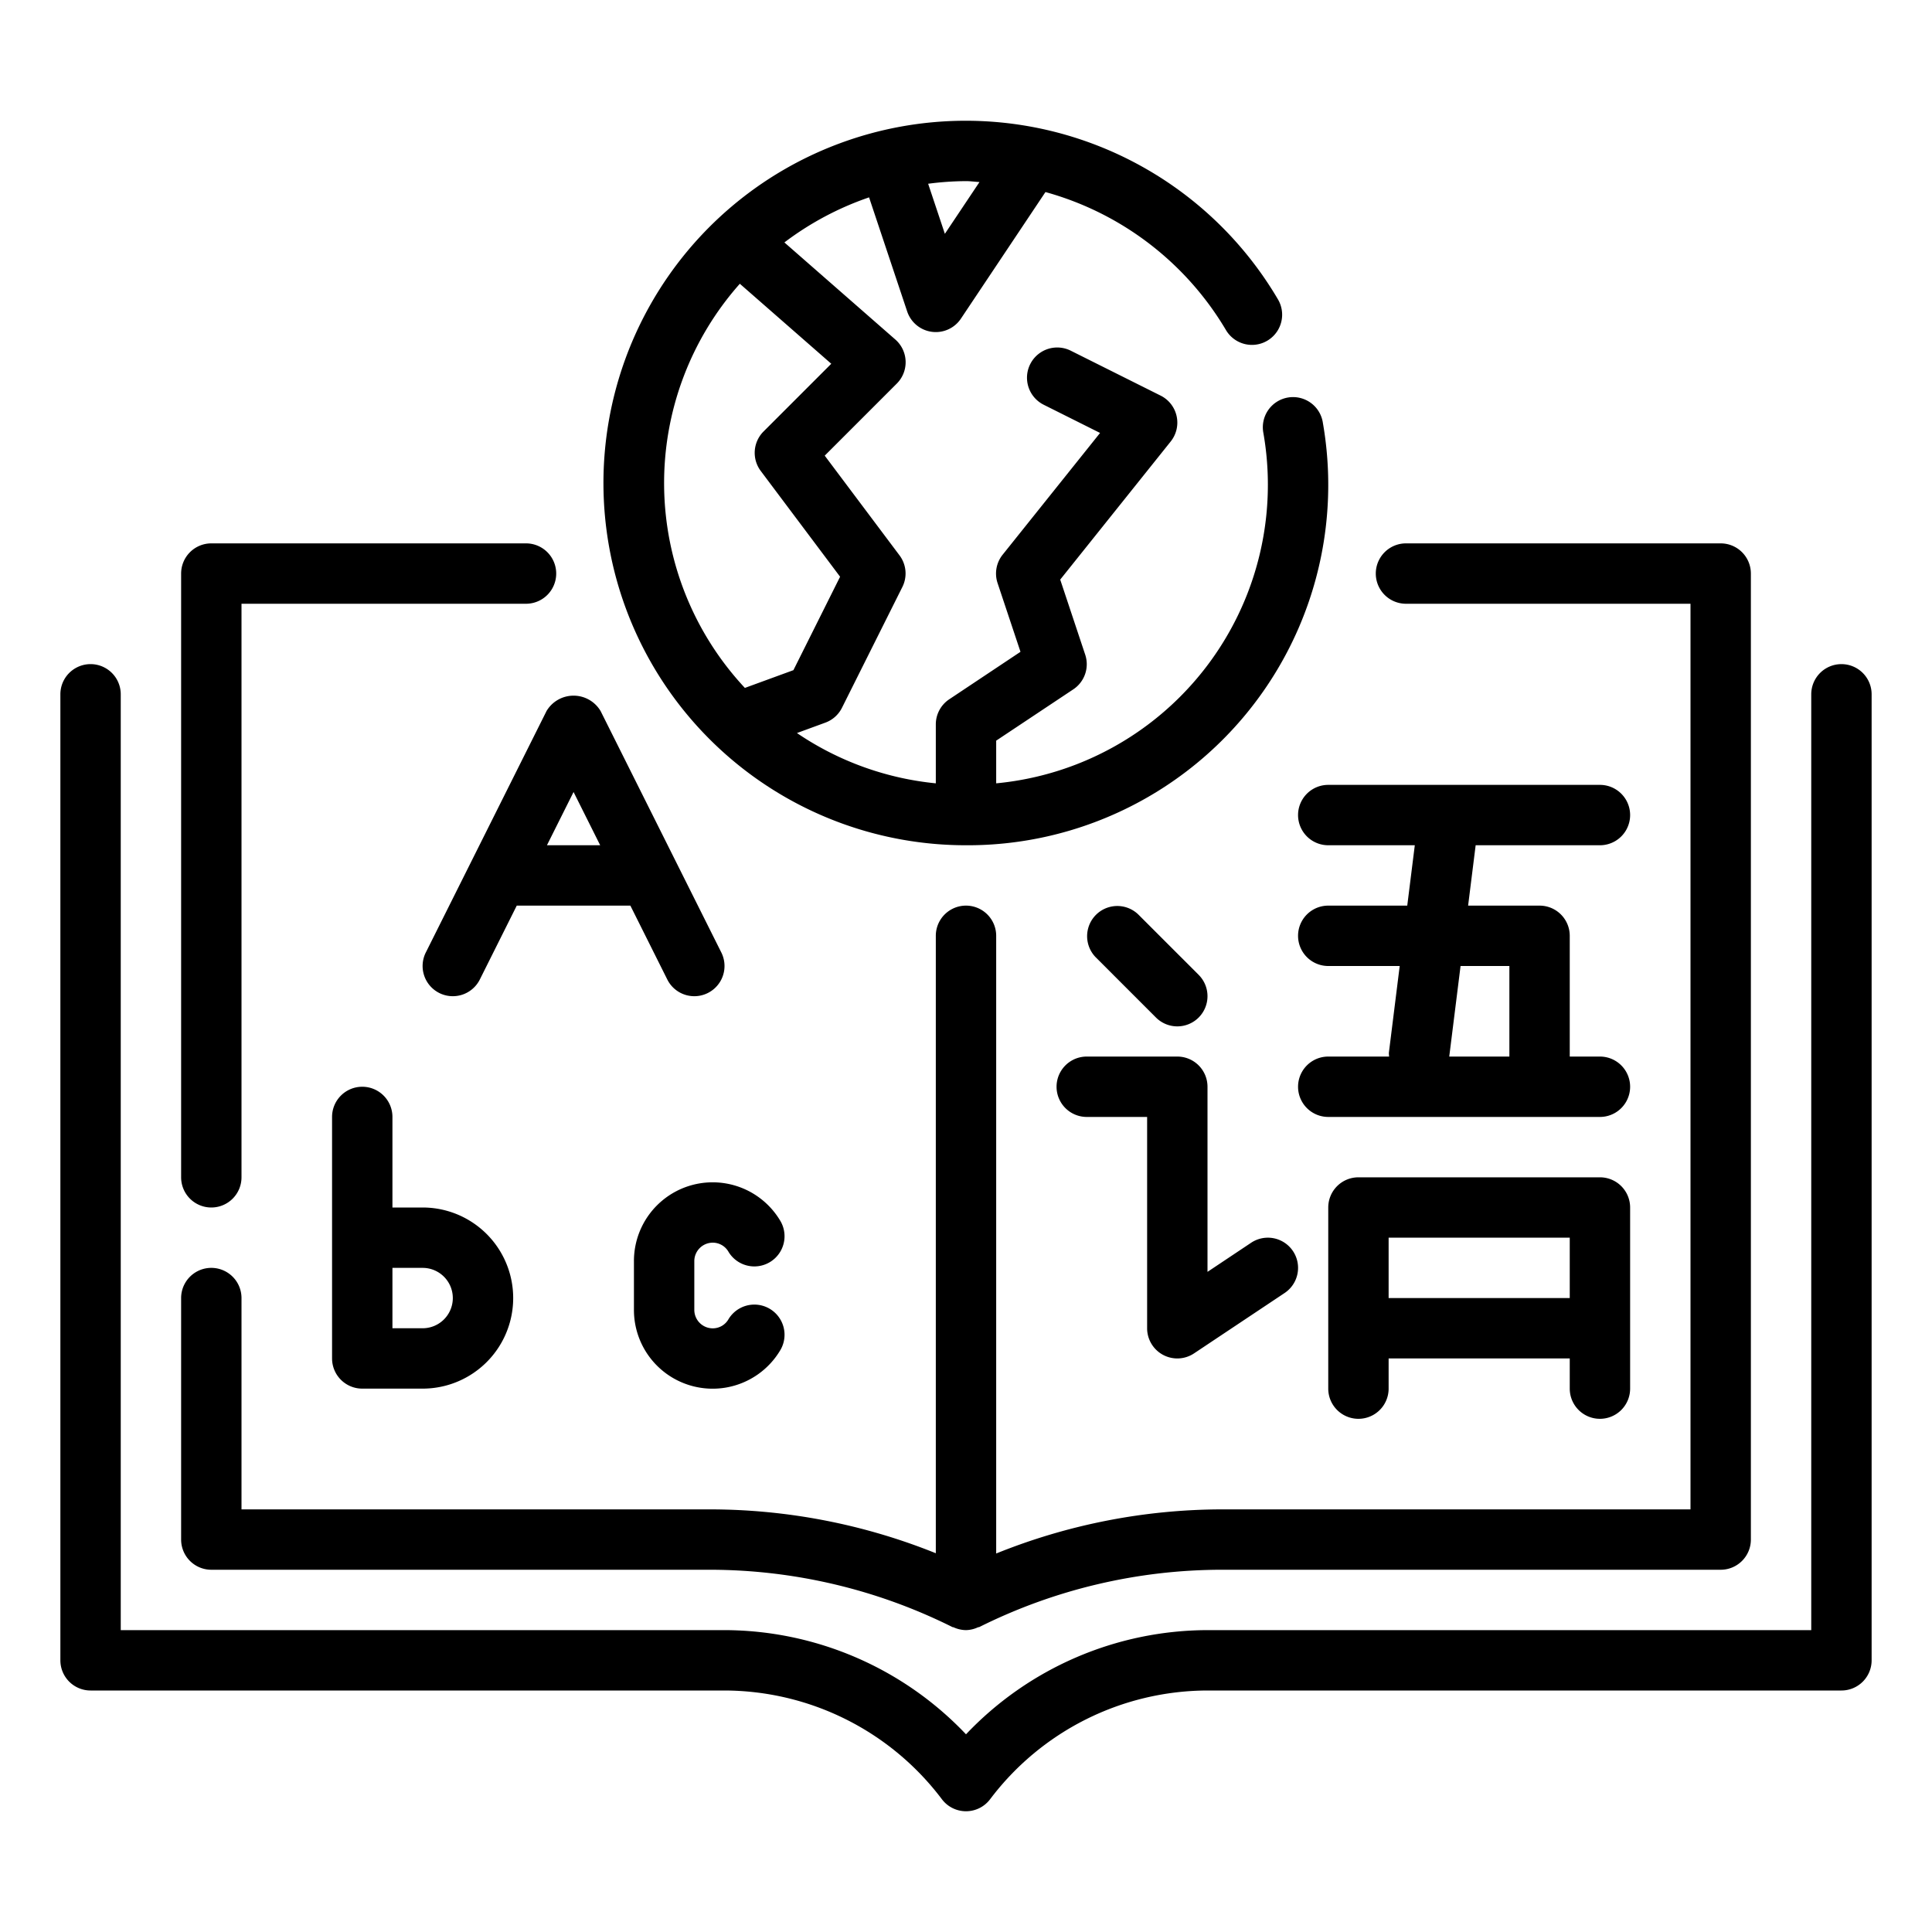 <?xml version="1.0"?>
<svg xmlns="http://www.w3.org/2000/svg" viewBox="0 0 64 64" width="512" height="512"><g id="Outline"><g><path d="M61,22a1,1,0,0,0-1,1V54H40a11.061,11.061,0,0,0-8,3.451A11.057,11.057,0,0,0,24,54H4V23a1,1,0,0,0-2,0V55a1,1,0,0,0,1,1H24a9.045,9.045,0,0,1,7.2,3.6,1,1,0,0,0,1.6,0A9.044,9.044,0,0,1,40,56H61a1,1,0,0,0,1-1V23A1,1,0,0,0,61,22Z"/><path d="M12,36a1,1,0,0,0-1,1v8a1,1,0,0,0,1,1h2a3,3,0,0,0,0-6H13V37A1,1,0,0,0,12,36Zm3,7a1,1,0,0,1-1,1H13V42h1A1,1,0,0,1,15,43Z"/><path d="M18.105,23.553l-4,8a1,1,0,1,0,1.79.894L17.118,30h3.764l1.223,2.447a1,1,0,1,0,1.79-.894l-4-8A1.042,1.042,0,0,0,18.105,23.553ZM19.882,28H18.118L19,26.236Z"/><path d="M23.612,41.165a.6.6,0,0,1,.524.309,1,1,0,0,0,1.728-1.006A2.607,2.607,0,0,0,21,41.776v1.613A2.607,2.607,0,0,0,25.864,44.7a1,1,0,0,0-1.728-1.006.6.6,0,0,1-.524.309A.612.612,0,0,1,23,43.389V41.776A.612.612,0,0,1,23.612,41.165Z"/><path d="M38.528,44.882a1,1,0,0,0,1.027-.05l3-2a1,1,0,1,0-1.11-1.664L40,42.132V36a1,1,0,0,0-1-1H36a1,1,0,0,0,0,2h2v7A1,1,0,0,0,38.528,44.882Z"/><path d="M39,34a1,1,0,0,0,.707-1.707l-2-2a1,1,0,0,0-1.414,1.414l2,2A1,1,0,0,0,39,34Z"/><path d="M53,28a1,1,0,0,0,0-2H44a1,1,0,0,0,0,2h2.867l-.25,2H44a1,1,0,0,0,0,2h2.367l-.359,2.876a.852.852,0,0,0,.009.124H44a1,1,0,0,0,0,2h9a1,1,0,0,0,0-2H52V31a1,1,0,0,0-1-1H48.633l.25-2Zm-3,4v3H48.008l.375-3Z"/><path d="M53,47a1,1,0,0,0,1-1V40a1,1,0,0,0-1-1H45a1,1,0,0,0-1,1v6a1,1,0,0,0,2,0V45h6v1A1,1,0,0,0,53,47Zm-7-4V41h6v2Z"/><path d="M7,40a1,1,0,0,0,1-1V20h9.425a1,1,0,0,0,0-2H7a1,1,0,0,0-1,1V39A1,1,0,0,0,7,40Z"/><path d="M7,52H23.528a18.023,18.023,0,0,1,8.025,1.9c.013.006.029,0,.043.01A1.018,1.018,0,0,0,32,54h0a1,1,0,0,0,.4-.095c.015-.006.031,0,.046-.01A18.023,18.023,0,0,1,40.472,52H57a1,1,0,0,0,1-1V19a1,1,0,0,0-1-1H46.575a1,1,0,0,0,0,2H56V50H40.472A20.05,20.05,0,0,0,33,51.462V31a1,1,0,0,0-2,0V51.453A20.061,20.061,0,0,0,23.528,50H8V43a1,1,0,0,0-2,0v8A1,1,0,0,0,7,52Z"/><path d="M32,28A11.937,11.937,0,0,0,43.824,14.02a1,1,0,1,0-1.972.328A9.936,9.936,0,0,1,33,25.949V24.535l2.555-1.7a1,1,0,0,0,.394-1.148L35.121,19.2l3.66-4.575a1,1,0,0,0-.334-1.52l-2.975-1.487a1,1,0,1,0-.9,1.789l1.869.935-3.227,4.033a1,1,0,0,0-.168.941l.759,2.276-2.365,1.576A1,1,0,0,0,31,24v1.949a9.921,9.921,0,0,1-4.6-1.666l.939-.344a1,1,0,0,0,.552-.492l2-4A1,1,0,0,0,29.8,18.4l-2.48-3.306,2.387-2.387a1,1,0,0,0-.048-1.46L25.984,8.031a10.013,10.013,0,0,1,2.805-1.493l1.262,3.778a1,1,0,0,0,1.781.239l2.8-4.193a10.063,10.063,0,0,1,5.979,4.571,1,1,0,0,0,1.723-1.016A12,12,0,1,0,32,28Zm.447-21.97L31.3,7.746l-.554-1.659A9.945,9.945,0,0,1,32,6C32.15,6,32.3,6.023,32.447,6.03ZM24.508,9.4l3.029,2.65-2.244,2.244A1,1,0,0,0,25.2,15.6l2.629,3.505L26.283,22.2l-1.608.588A9.942,9.942,0,0,1,24.508,9.4Z"/></g></g></svg>
